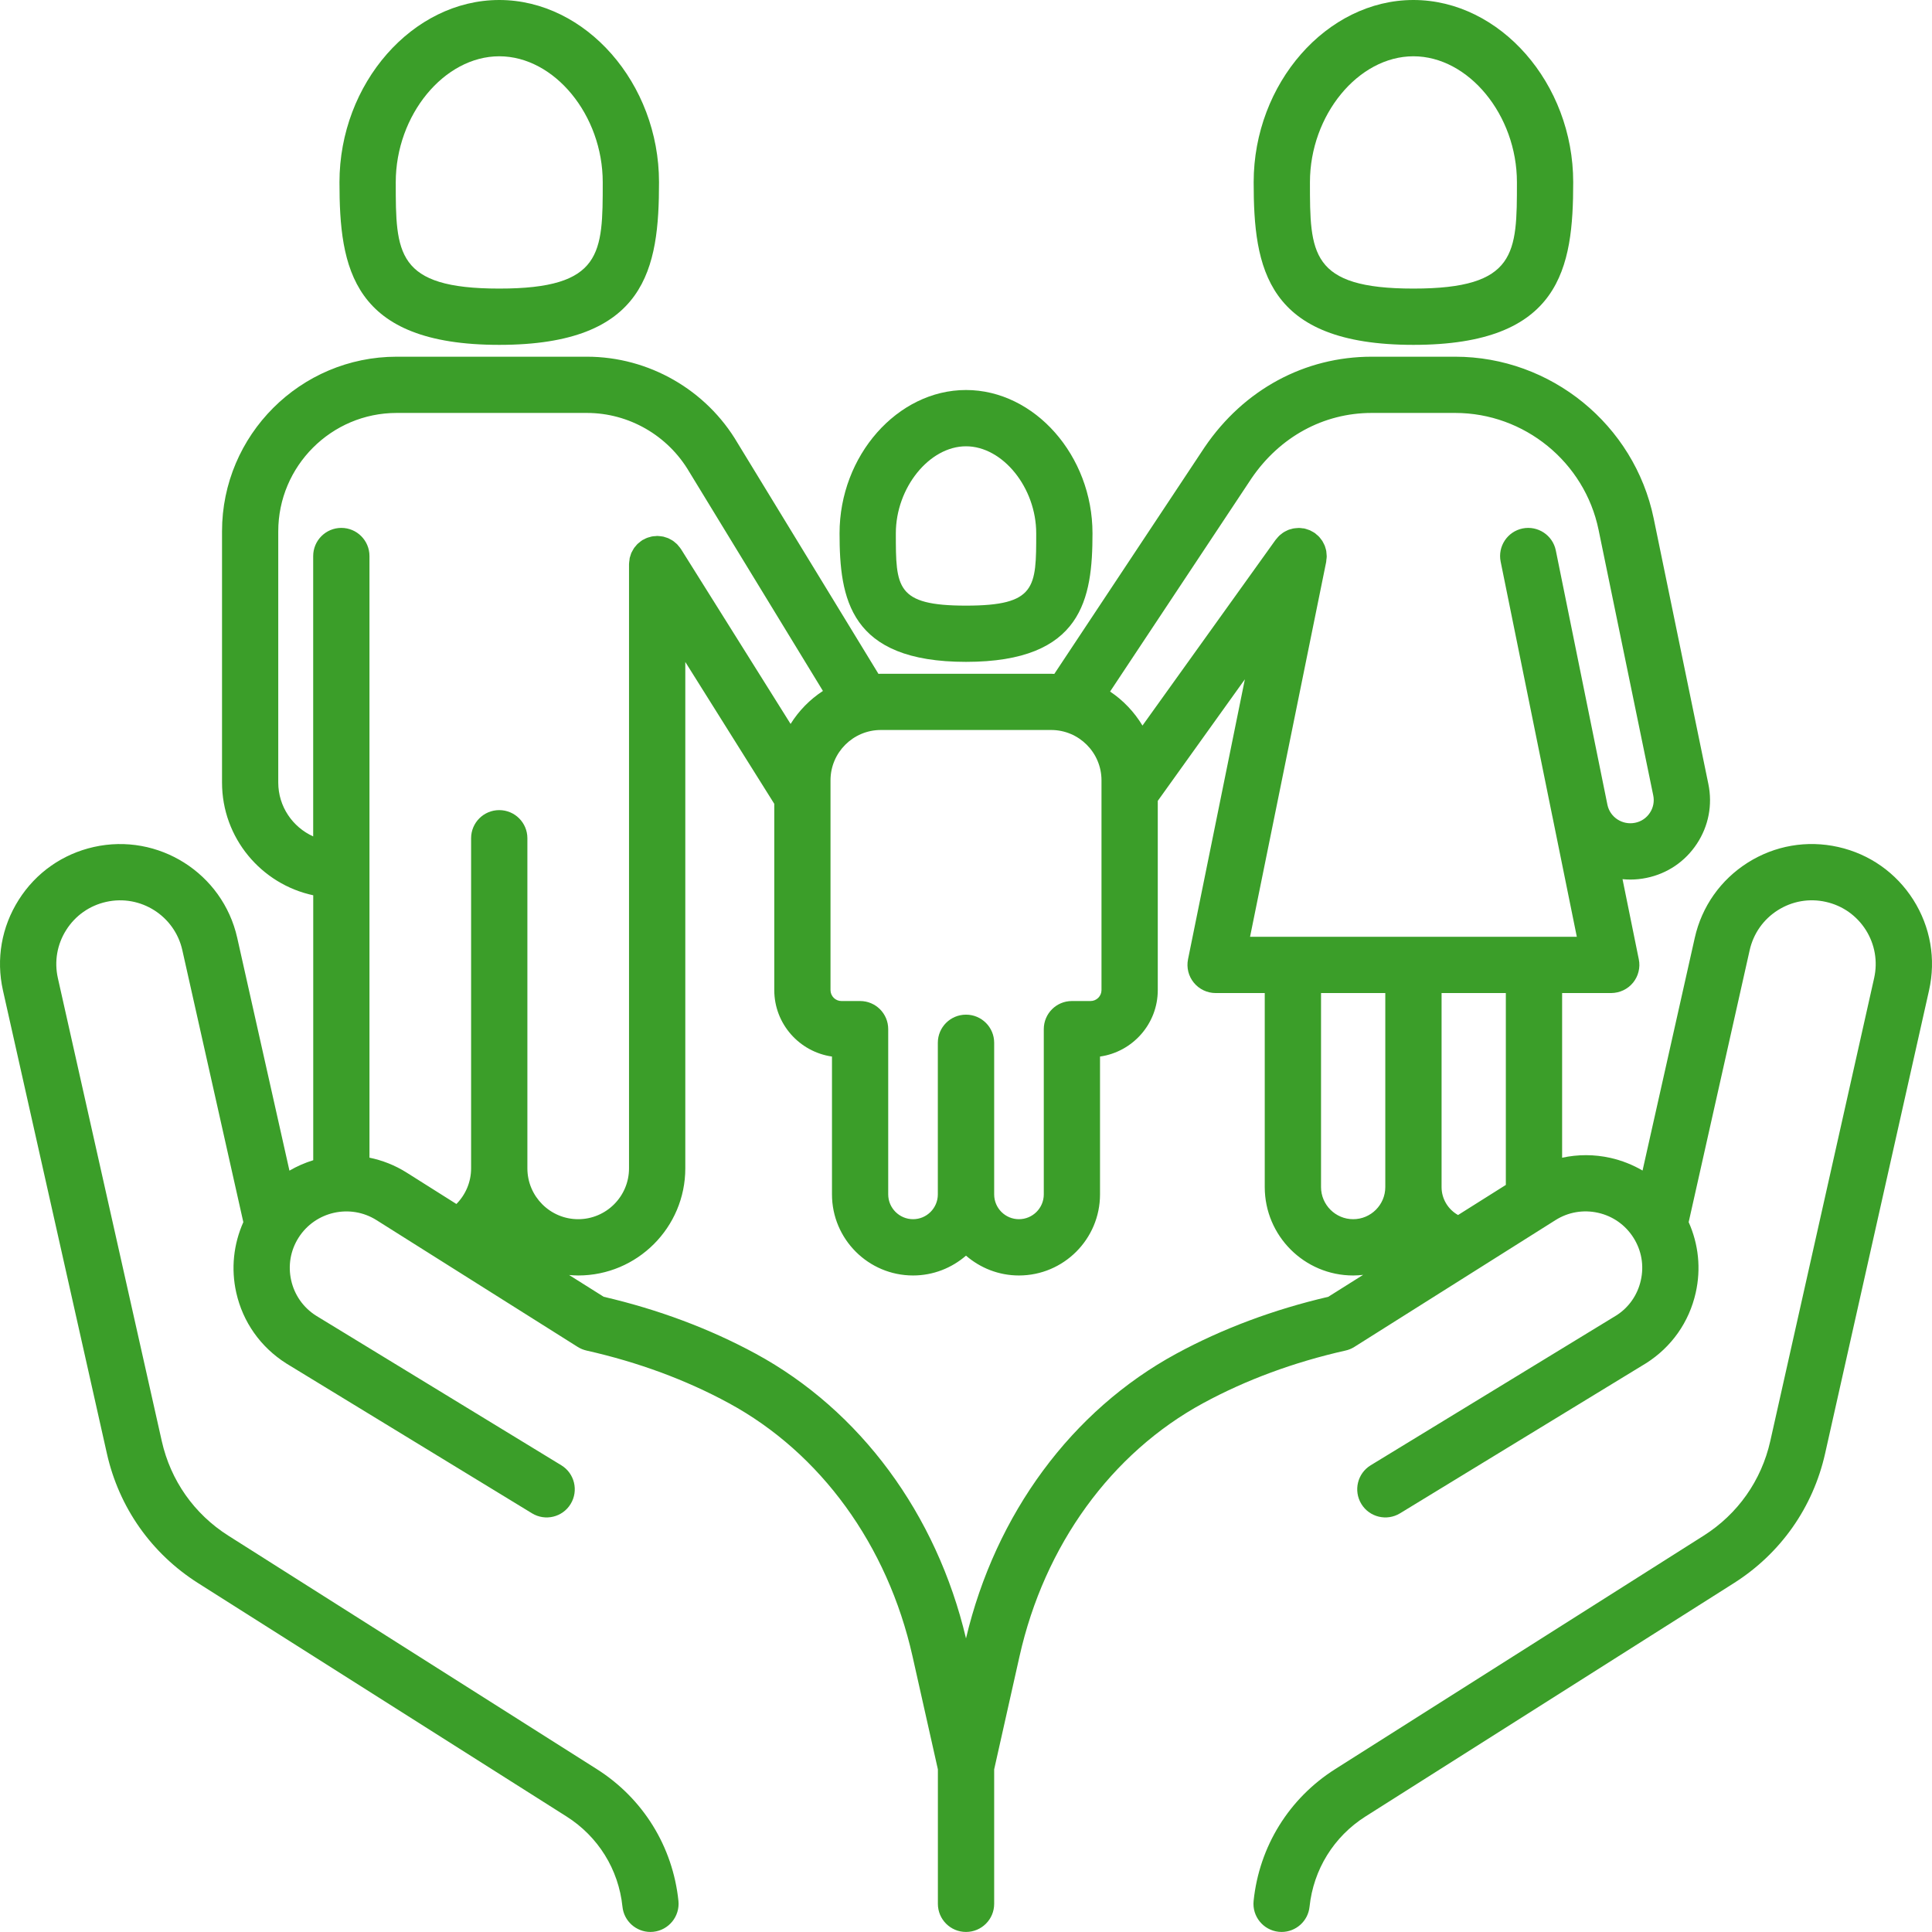 <svg width="38" height="38" viewBox="0 0 38 38" fill="none" xmlns="http://www.w3.org/2000/svg">
<path d="M37.633 17.699C37.295 17.166 36.77 16.797 36.155 16.659C35.539 16.521 34.907 16.631 34.374 16.968C33.842 17.306 33.472 17.83 33.334 18.446L32.307 23.023C32.113 22.91 31.9 22.825 31.674 22.774C31.356 22.703 31.034 22.704 30.725 22.771V19.532H31.691C31.773 19.531 31.854 19.513 31.928 19.478C32.002 19.443 32.068 19.392 32.12 19.328C32.171 19.265 32.209 19.191 32.228 19.111C32.248 19.031 32.25 18.948 32.233 18.868L31.913 17.292C31.964 17.297 32.015 17.3 32.067 17.3C32.172 17.3 32.278 17.289 32.385 17.267C32.794 17.183 33.146 16.945 33.376 16.595C33.606 16.246 33.686 15.829 33.601 15.419L32.526 10.197C32.146 8.354 30.504 7.016 28.622 7.016H26.979C25.661 7.016 24.465 7.662 23.695 8.794L20.737 13.255C20.716 13.254 20.696 13.252 20.675 13.252H17.325C17.309 13.252 17.294 13.254 17.278 13.254L14.507 8.713C13.893 7.666 12.758 7.016 11.544 7.016H7.802C5.908 7.016 4.367 8.557 4.367 10.45V15.392C4.367 16.48 5.137 17.39 6.161 17.609V22.82C5.998 22.87 5.841 22.939 5.693 23.025L4.666 18.446C4.381 17.175 3.115 16.374 1.845 16.659C1.23 16.797 0.705 17.166 0.368 17.699C0.03 18.232 -0.08 18.864 0.058 19.48L2.102 28.587C2.34 29.65 2.978 30.556 3.898 31.139L11.143 35.728C11.766 36.123 12.167 36.77 12.243 37.502C12.272 37.787 12.513 37.999 12.793 37.999C12.812 37.999 12.831 37.998 12.85 37.996C13.154 37.964 13.375 37.692 13.344 37.388C13.232 36.316 12.646 35.37 11.735 34.794L4.49 30.204C3.82 29.779 3.356 29.119 3.182 28.345L1.138 19.237C1.065 18.91 1.123 18.574 1.303 18.291C1.482 18.008 1.761 17.812 2.088 17.739C2.762 17.587 3.435 18.013 3.586 18.688L4.786 24.038C4.593 24.472 4.541 24.953 4.647 25.425C4.777 26.003 5.124 26.496 5.632 26.818L10.464 29.765C10.725 29.924 11.065 29.842 11.224 29.581C11.383 29.32 11.301 28.979 11.04 28.82L6.217 25.878C5.966 25.719 5.792 25.472 5.727 25.182C5.662 24.892 5.713 24.595 5.872 24.344C6.201 23.826 6.889 23.671 7.408 24L11.364 26.493C11.417 26.526 11.476 26.55 11.537 26.564C12.55 26.792 13.492 27.14 14.335 27.598C16.141 28.578 17.458 30.392 17.948 32.577L18.447 34.801V37.446C18.447 37.752 18.695 37.999 19 37.999C19.306 37.999 19.554 37.752 19.554 37.446V34.801L20.053 32.576C20.543 30.392 21.859 28.578 23.665 27.598C24.509 27.14 25.45 26.792 26.463 26.564C26.525 26.551 26.584 26.526 26.637 26.493L30.593 23.999C30.844 23.84 31.142 23.789 31.432 23.854C31.722 23.919 31.969 24.093 32.128 24.344C32.287 24.595 32.339 24.892 32.273 25.182C32.209 25.472 32.034 25.719 31.791 25.873L26.96 28.82C26.699 28.979 26.617 29.32 26.776 29.581C26.935 29.842 27.276 29.924 27.537 29.765L32.376 26.813C32.877 26.496 33.224 26.003 33.353 25.425C33.459 24.953 33.408 24.472 33.214 24.038L34.414 18.688C34.488 18.361 34.684 18.082 34.967 17.903C35.25 17.724 35.586 17.665 35.913 17.739C36.24 17.812 36.518 18.008 36.698 18.291C36.877 18.574 36.935 18.91 36.862 19.237L34.819 28.345C34.645 29.119 34.18 29.779 33.51 30.204L26.265 34.794C25.354 35.37 24.768 36.316 24.657 37.388C24.625 37.692 24.846 37.964 25.15 37.996C25.169 37.998 25.189 37.999 25.208 37.999C25.488 37.999 25.728 37.787 25.757 37.503C25.834 36.77 26.235 36.123 26.857 35.728L34.102 31.139C35.022 30.556 35.66 29.65 35.898 28.587L37.942 19.479C38.08 18.864 37.97 18.232 37.633 17.699V17.699ZM29.618 23.306L28.678 23.898C28.483 23.789 28.354 23.581 28.354 23.348V19.532H29.618V23.306ZM25.983 19.532H27.247V23.348C27.247 23.696 26.964 23.98 26.615 23.98C26.267 23.98 25.983 23.696 25.983 23.348V19.532ZM24.614 9.411C25.171 8.592 26.033 8.122 26.979 8.122H28.622C29.982 8.122 31.168 9.089 31.442 10.421L32.517 15.643C32.542 15.762 32.519 15.885 32.451 15.987C32.384 16.089 32.281 16.159 32.161 16.183C31.912 16.234 31.667 16.076 31.616 15.829L30.601 10.827C30.54 10.527 30.248 10.334 29.948 10.394C29.649 10.455 29.455 10.747 29.516 11.047L30.532 16.052V16.053C30.532 16.053 30.533 16.054 30.533 16.055L31.014 18.425H24.587L26.083 11.059V11.058L26.085 11.047C26.087 11.035 26.087 11.023 26.088 11.011C26.091 10.988 26.095 10.966 26.095 10.944C26.095 10.926 26.093 10.909 26.091 10.891C26.09 10.873 26.089 10.855 26.086 10.838C26.083 10.819 26.077 10.802 26.072 10.784C26.067 10.768 26.063 10.751 26.057 10.735C26.05 10.718 26.042 10.703 26.034 10.688C26.026 10.671 26.018 10.655 26.008 10.639C25.998 10.624 25.987 10.611 25.976 10.597C25.965 10.583 25.955 10.568 25.942 10.555C25.927 10.539 25.91 10.526 25.893 10.512C25.883 10.504 25.875 10.494 25.865 10.487C25.863 10.486 25.862 10.485 25.86 10.484C25.842 10.471 25.821 10.461 25.801 10.45C25.788 10.444 25.776 10.435 25.764 10.43C25.75 10.424 25.734 10.42 25.72 10.415C25.699 10.408 25.679 10.4 25.658 10.396C25.656 10.396 25.654 10.395 25.653 10.394C25.641 10.392 25.63 10.393 25.618 10.391C25.595 10.388 25.572 10.384 25.548 10.384C25.534 10.384 25.52 10.386 25.506 10.387C25.484 10.389 25.463 10.39 25.441 10.394C25.427 10.396 25.413 10.401 25.399 10.405C25.378 10.41 25.358 10.415 25.338 10.423C25.325 10.429 25.312 10.436 25.299 10.442C25.28 10.451 25.262 10.46 25.244 10.472C25.23 10.48 25.218 10.491 25.205 10.501C25.19 10.513 25.174 10.524 25.161 10.537C25.145 10.552 25.131 10.57 25.116 10.587C25.109 10.596 25.1 10.604 25.093 10.614L25.086 10.623C25.086 10.623 25.085 10.624 25.085 10.624L22.471 14.271C22.31 14.004 22.093 13.775 21.834 13.602L24.614 9.411L24.614 9.411ZM21.45 19.689H21.083C20.777 19.689 20.53 19.936 20.53 20.242V23.492C20.53 23.761 20.311 23.98 20.041 23.98C19.772 23.98 19.555 23.762 19.554 23.494V20.51C19.554 20.204 19.306 19.957 19 19.957H19C18.694 19.957 18.446 20.204 18.446 20.51V23.494C18.445 23.762 18.227 23.98 17.959 23.98C17.69 23.98 17.47 23.761 17.47 23.492V20.242C17.47 19.936 17.223 19.689 16.917 19.689H16.55C16.431 19.689 16.335 19.592 16.335 19.474V15.348C16.335 14.802 16.779 14.358 17.325 14.358H20.675C21.221 14.358 21.665 14.802 21.665 15.348V19.474C21.665 19.592 21.568 19.689 21.45 19.689H21.45ZM7.267 22.77V10.937C7.267 10.631 7.019 10.383 6.714 10.383C6.408 10.383 6.16 10.631 6.16 10.937V16.451C5.756 16.269 5.473 15.863 5.473 15.392V10.451C5.473 9.167 6.518 8.122 7.801 8.122H11.544C12.367 8.122 13.136 8.563 13.557 9.281L16.186 13.59C15.93 13.757 15.712 13.979 15.55 14.239L13.395 10.801C13.393 10.798 13.391 10.796 13.39 10.794C13.378 10.775 13.363 10.759 13.349 10.742C13.34 10.73 13.331 10.718 13.321 10.708C13.308 10.694 13.292 10.683 13.278 10.671C13.265 10.66 13.253 10.648 13.239 10.639C13.224 10.628 13.207 10.62 13.191 10.611C13.176 10.603 13.162 10.594 13.146 10.587C13.13 10.58 13.112 10.576 13.095 10.57C13.078 10.565 13.062 10.558 13.044 10.554C13.029 10.551 13.014 10.55 12.999 10.548C12.977 10.546 12.956 10.542 12.934 10.542C12.931 10.542 12.929 10.541 12.926 10.541C12.913 10.541 12.902 10.544 12.89 10.545C12.868 10.546 12.847 10.547 12.825 10.551C12.808 10.554 12.791 10.56 12.774 10.565C12.757 10.569 12.739 10.574 12.722 10.581C12.702 10.588 12.684 10.599 12.665 10.609C12.654 10.615 12.642 10.618 12.632 10.625C12.629 10.627 12.627 10.629 12.625 10.631C12.607 10.642 12.591 10.656 12.574 10.67C12.562 10.68 12.549 10.689 12.539 10.699C12.525 10.712 12.515 10.727 12.503 10.741C12.492 10.754 12.479 10.767 12.47 10.781C12.46 10.796 12.452 10.812 12.443 10.828C12.435 10.843 12.425 10.858 12.418 10.874C12.411 10.89 12.407 10.908 12.401 10.925C12.396 10.942 12.389 10.959 12.385 10.976C12.382 10.991 12.381 11.007 12.38 11.022C12.377 11.043 12.373 11.064 12.373 11.086C12.373 11.088 12.372 11.091 12.372 11.094V22.98C12.372 23.531 11.924 23.98 11.372 23.98C10.821 23.98 10.373 23.531 10.373 22.98V16.487C10.373 16.181 10.125 15.934 9.819 15.934C9.514 15.934 9.266 16.181 9.266 16.487V22.98C9.266 23.247 9.159 23.497 8.977 23.681L7.999 23.064C7.768 22.918 7.52 22.822 7.267 22.77L7.267 22.77ZM26.127 25.506C25.05 25.757 24.044 26.133 23.137 26.625C21.081 27.741 19.579 29.778 19 32.225C18.421 29.778 16.919 27.741 14.863 26.625C13.956 26.133 12.951 25.757 11.874 25.506L11.194 25.078C11.253 25.083 11.312 25.087 11.373 25.087C12.534 25.087 13.479 24.142 13.479 22.98V13.02L15.229 15.81V19.474C15.229 20.139 15.723 20.689 16.364 20.781V23.492C16.364 24.371 17.079 25.087 17.959 25.087C18.357 25.087 18.72 24.939 19 24.697C19.28 24.939 19.643 25.087 20.041 25.087C20.921 25.087 21.636 24.371 21.636 23.492V20.781C22.277 20.69 22.772 20.139 22.772 19.474V15.752L24.485 13.361L23.367 18.868C23.334 19.031 23.376 19.2 23.481 19.328C23.586 19.457 23.744 19.532 23.91 19.532H24.876V23.348C24.876 24.307 25.656 25.087 26.615 25.087C26.681 25.087 26.746 25.082 26.811 25.075L26.126 25.506H26.127Z" fill="#3B9E29"/>
<path d="M19 13.018C21.296 13.018 21.488 11.769 21.488 10.489C21.488 8.962 20.349 7.671 19 7.671C17.652 7.671 16.513 8.962 16.513 10.489C16.513 11.769 16.705 13.018 19 13.018ZM19 8.778C19.723 8.778 20.381 9.593 20.381 10.489C20.381 11.553 20.381 11.912 19 11.912C17.62 11.912 17.62 11.553 17.62 10.489C17.62 9.594 18.278 8.778 19 8.778ZM27.8 6.783C30.702 6.783 30.943 5.27 30.943 3.584C30.943 1.641 29.504 0 27.8 0C26.097 0 24.658 1.641 24.658 3.584C24.658 5.27 24.898 6.783 27.8 6.783ZM27.8 1.107C28.885 1.107 29.836 2.264 29.836 3.584C29.836 4.977 29.836 5.676 27.8 5.676C25.765 5.676 25.765 4.977 25.765 3.584C25.765 2.264 26.716 1.107 27.8 1.107ZM9.82 6.783C12.722 6.783 12.962 5.27 12.962 3.584C12.962 1.641 11.523 0 9.82 0C8.116 0 6.677 1.641 6.677 3.584C6.677 5.27 6.918 6.783 9.82 6.783ZM9.82 1.107C10.904 1.107 11.855 2.264 11.855 3.584C11.855 4.977 11.855 5.676 9.82 5.676C7.784 5.676 7.784 4.977 7.784 3.584C7.784 2.264 8.735 1.107 9.82 1.107Z" fill="#3B9E29"/>
</svg>
